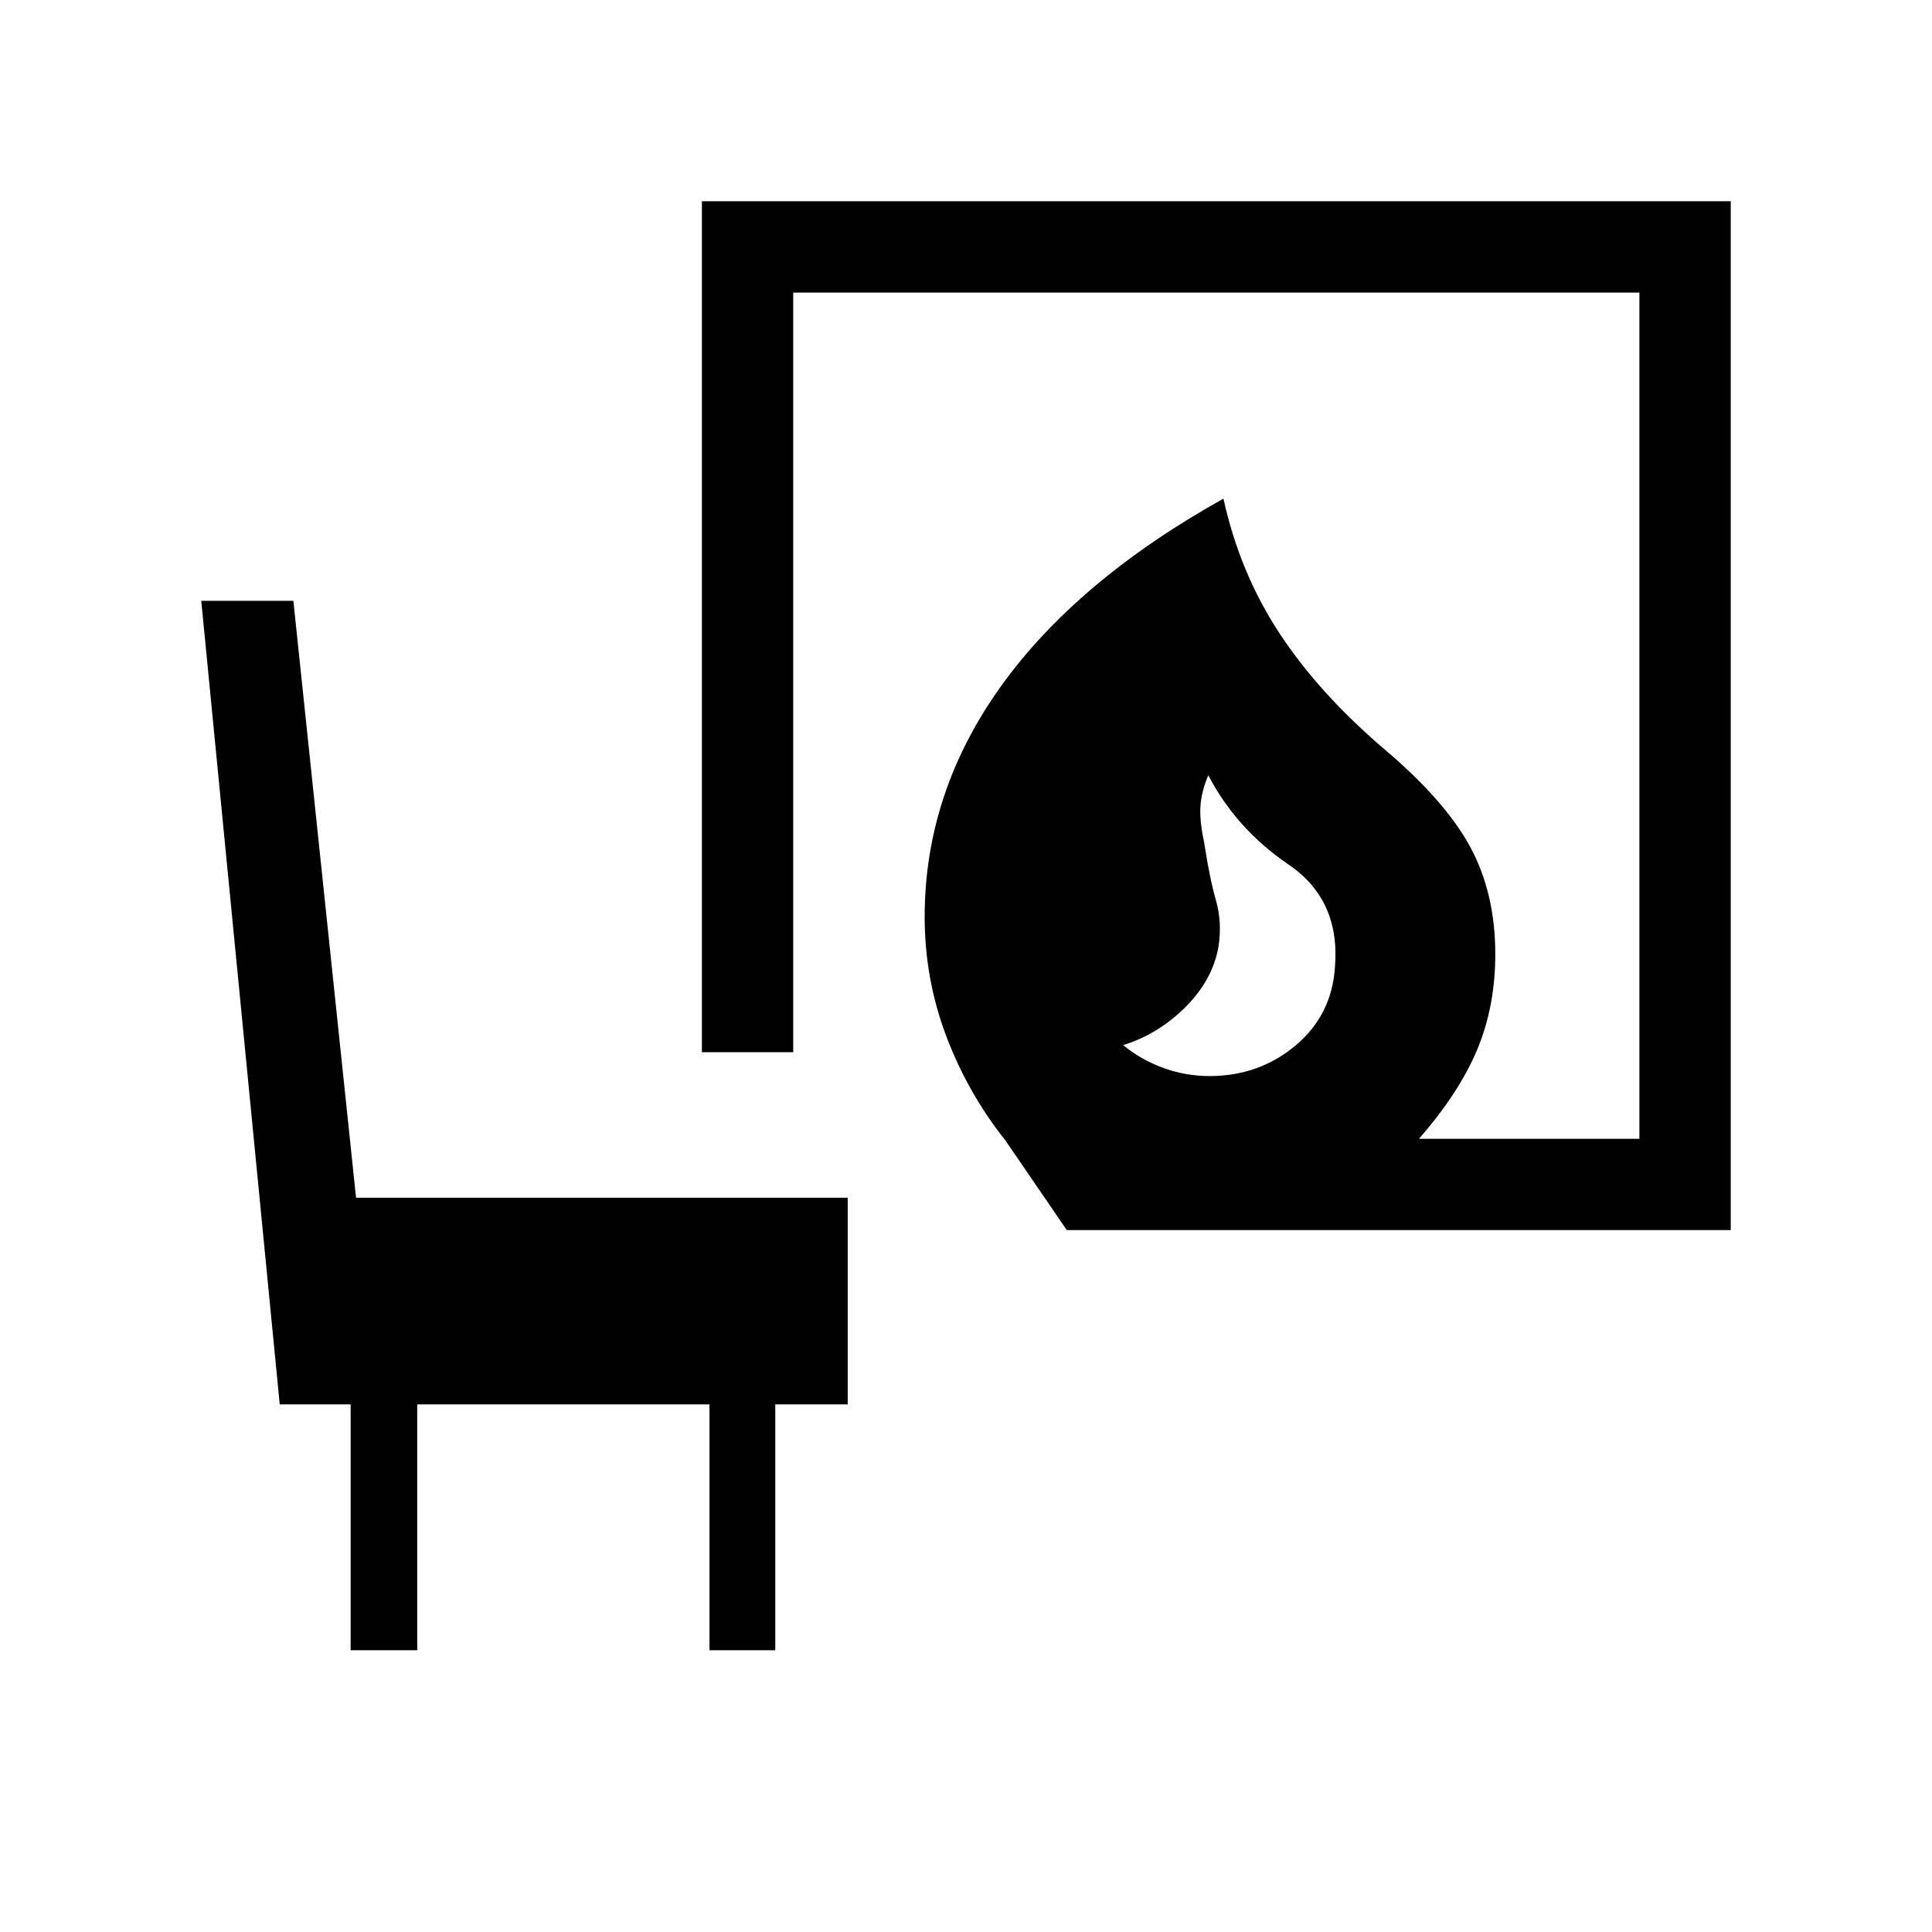 <svg xmlns="http://www.w3.org/2000/svg" height="48" viewBox="0 -960 960 960" width="48"><path d="M601-425.31q24.54 0 42.62-15.08 18.07-15.07 19.69-38.84 2.84-33.62-23.04-51.19-25.88-17.58-39.88-44.35-3.39 8-3.89 15.27t1.89 18.42q2.61 17.23 5.8 28.43 3.2 11.19 1.2 23.42-3 16.38-16.47 29.77-13.46 13.38-30.84 18.77 9 7.38 20.07 11.38 11.08 4 22.85 4Zm-70.92 76.54-30.54-44.62q-18.62-23.38-29.35-51.76-10.73-28.39-10.73-59.24 0-61.53 37.69-114.3 37.7-52.77 110.77-93.54 8.08 36.69 27.58 66.5 19.5 29.81 51.88 57.58 30.47 25.69 43.04 48.76Q743-516.31 743-485.85q0 25.77-8.92 47.23-8.93 21.47-29 44.47h109.53v-420.46H394.15v377.45h-45.38V-860H860v511.23H530.08ZM174.23-140v-122.16H139l-39-399.3h45.77l31.15 296.61h244.31v102.69h-36V-140h-32.69v-122.16H207.31V-140h-33.08Z"/></svg>